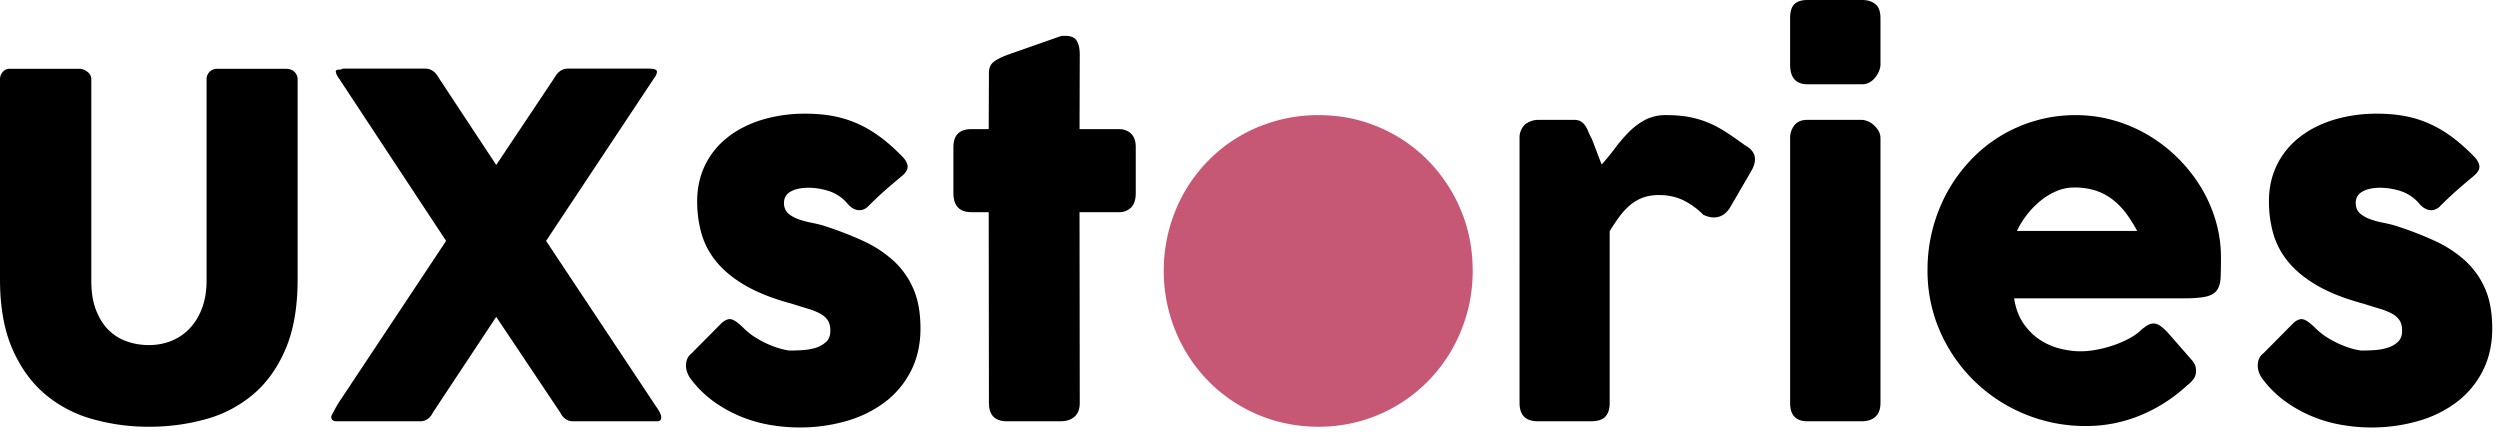 <svg xmlns="http://www.w3.org/2000/svg" width="115" height="20" viewBox="0 0 115 20">
    <g fill="none" fill-rule="nonzero">
        <path fill="#000" d="M4.2 12.905c0 .538.073.995.221 1.37.148.375.343.68.585.917.242.236.523.41.844.518.321.11.655.164 1.001.164.361 0 .702-.063 1.023-.19.321-.128.603-.317.844-.569.242-.25.433-.562.574-.933.14-.371.211-.797.211-1.277V3.646a.474.474 0 0 1 .498-.48h3.16c.166 0 .296.05.39.148a.47.47 0 0 1 .14.332v9.204c0 1.274-.185 2.344-.557 3.21-.371.866-.87 1.563-1.499 2.09a5.722 5.722 0 0 1-2.18 1.136 9.692 9.692 0 0 1-2.604.344 9.47 9.47 0 0 1-2.608-.355 5.76 5.76 0 0 1-2.187-1.157C1.43 17.583.93 16.884.557 16.022.186 15.159 0 14.102 0 12.85V3.646c0-.123.041-.234.124-.332a.388.388 0 0 1 .309-.148H3.68a.57.57 0 0 1 .34.137c.12.09.18.205.18.343v9.259zM15.261 19.095c.058-.11.117-.22.179-.333a4.03 4.03 0 0 1 .21-.344l4.871-7.337-2.462-3.733-2.462-3.734a1.09 1.09 0 0 1-.103-.164.506.506 0 0 1-.049-.164c.015-.058.056-.085.125-.082a.416.416 0 0 0 .21-.049h3.767c.267 0 .477.138.628.415l2.652 4.018L25.51 3.57c.152-.277.36-.415.628-.415h3.604c.08 0 .153.002.222.006a.518.518 0 0 1 .179.038c.05.022.075.054.075.098 0 .087-.04.182-.119.284l-4.979 7.5 5.077 7.643c.072.102.128.194.167.278.04.084.056.155.05.213 0 .11-.066.164-.196.164h-3.875a.56.56 0 0 1-.335-.11.74.74 0 0 1-.238-.294l-2.944-4.4-2.912 4.4a.74.74 0 0 1-.238.295.56.56 0 0 1-.335.109h-3.886a.244.244 0 0 1-.152-.05.161.161 0 0 1-.064-.136c0-.036.007-.069.021-.098zM34.18 15.066c.196.197.407.362.634.497.227.135.445.244.655.328.209.083.393.143.552.18.158.036.267.054.324.054.138 0 .312-.005.525-.016a2.79 2.79 0 0 0 .612-.098c.195-.055.362-.144.503-.268.14-.123.211-.298.211-.524 0-.204-.04-.366-.119-.486a.96.96 0 0 0-.346-.305 2.828 2.828 0 0 0-.558-.224 41.07 41.07 0 0 1-.741-.23c-.866-.232-1.58-.513-2.143-.84-.563-.328-1.008-.693-1.337-1.097a3.583 3.583 0 0 1-.687-1.305 5.464 5.464 0 0 1-.195-1.474c0-.604.12-1.153.357-1.648a3.634 3.634 0 0 1 1.018-1.272c.44-.353.967-.626 1.58-.82a6.798 6.798 0 0 1 2.046-.288c.454 0 .88.038 1.277.114a5.05 5.05 0 0 1 1.136.36c.361.164.713.375 1.056.634.342.258.683.566 1.022.922.123.146.186.282.19.41.003.127-.078.263-.244.41-.281.232-.55.461-.806.687-.256.226-.521.477-.796.753a.6.6 0 0 1-.26.137.522.522 0 0 1-.248-.006.727.727 0 0 1-.228-.109.941.941 0 0 1-.194-.186 1.882 1.882 0 0 0-.866-.573 3.15 3.15 0 0 0-.91-.147c-.353 0-.635.062-.844.185-.209.124-.306.313-.292.568.014.19.085.337.211.442.126.106.281.191.465.257.184.065.38.118.585.158.206.04.395.086.568.137.65.21 1.245.44 1.786.687a5.44 5.44 0 0 1 1.407.912c.397.36.705.792.926 1.294.22.502.33 1.113.33 1.834 0 .72-.143 1.365-.428 1.932a4.13 4.13 0 0 1-1.174 1.43 5.365 5.365 0 0 1-1.77.885 7.658 7.658 0 0 1-2.202.306c-.448 0-.902-.04-1.364-.12-.462-.08-.91-.21-1.342-.388a6.063 6.063 0 0 1-1.234-.688 4.86 4.86 0 0 1-1.04-1.02 1.137 1.137 0 0 1-.178-.323.907.907 0 0 1-.054-.333.811.811 0 0 1 .065-.3.587.587 0 0 1 .19-.235l1.396-1.408c.173-.146.326-.197.46-.153.133.044.304.168.514.371zM45.491 3.352c0-.226.074-.395.222-.508.148-.113.36-.22.633-.322l2.457-.863a.52.52 0 0 1 .103-.01h.092c.267 0 .446.078.536.234.09.157.135.362.135.617l-.01 3.44h1.807c.23 0 .418.068.563.207.144.138.216.345.216.622v2.107c0 .306-.072.53-.216.671a.768.768 0 0 1-.563.213h-1.808l.011 8.778c0 .277-.08.486-.238.628-.159.142-.379.213-.66.213h-2.446c-.556 0-.834-.28-.834-.84l-.01-8.779h-.79c-.556 0-.834-.294-.834-.884V6.769c0-.553.278-.83.833-.83h.79l.011-2.587z"/>
        <path fill="#C75875" d="M53.533 12.457a7.278 7.278 0 0 1 .969-3.652 7.12 7.12 0 0 1 1.104-1.441c.43-.433.907-.802 1.434-1.108a7.152 7.152 0 0 1 3.615-.96c.981 0 1.903.183 2.765.55a7 7 0 0 1 2.252 1.518 7.217 7.217 0 0 1 1.515 2.27c.372.87.557 1.811.557 2.823 0 .67-.084 1.312-.254 1.927a7.31 7.31 0 0 1-.714 1.72 7.054 7.054 0 0 1-2.538 2.56 7.023 7.023 0 0 1-3.583.966c-.664 0-1.3-.084-1.91-.251a7.02 7.02 0 0 1-3.14-1.829 7.054 7.054 0 0 1-1.103-1.446 7.31 7.31 0 0 1-.714-1.72 7.217 7.217 0 0 1-.255-1.927z"/>
        <path fill="#000" d="M69.898 6.321a.81.81 0 0 1 .082-.355.773.773 0 0 1 .2-.267c.187-.124.382-.186.584-.186H72.4c.137 0 .245.026.324.077a.69.69 0 0 1 .2.196c.055.08.102.171.141.273.04.102.089.204.146.306.015.03.044.1.087.213l.14.371a30.473 30.473 0 0 0 .239.617c.216-.24.424-.493.622-.759.199-.266.41-.511.633-.737.224-.225.473-.411.747-.557a2.05 2.05 0 0 1 .974-.218c.39 0 .738.03 1.045.087.306.059.597.144.871.257.274.113.547.257.817.431.27.175.565.379.882.612.498.269.592.67.282 1.2l-.985 1.693c-.145.218-.321.353-.53.404-.21.05-.437.018-.682-.099a3.423 3.423 0 0 0-.948-.682 2.579 2.579 0 0 0-1.098-.224 2.1 2.1 0 0 0-.742.12c-.212.08-.405.193-.579.339-.173.145-.335.32-.487.524-.151.204-.303.43-.454.677v7.904c0 .277-.067.486-.2.628-.134.142-.356.213-.666.213h-2.435c-.563 0-.845-.28-.845-.84V6.32zM82.345 6.365a.95.95 0 0 1 .195-.6c.13-.168.332-.252.606-.252h2.479c.087 0 .18.02.281.06.101.04.195.099.282.175.086.077.16.166.222.268a.664.664 0 0 1 .092.349v12.173c0 .277-.076.486-.228.628-.151.142-.368.213-.65.213h-2.478c-.534 0-.8-.28-.8-.84V6.364zM82.345.84c0-.305.065-.522.195-.649S82.872 0 83.146 0h2.511c.253 0 .457.064.612.191.155.127.233.344.233.65V2.97c0 .087-.02.182-.06.283-.04.102-.095.2-.168.295a.916.916 0 0 1-.265.235.678.678 0 0 1-.352.093h-2.51c-.535 0-.802-.302-.802-.906V.84zM100.616 17.72a7.203 7.203 0 0 1-2.144 1.38 6.483 6.483 0 0 1-2.521.497 7.265 7.265 0 0 1-2.804-.546 7.291 7.291 0 0 1-2.316-1.512 7.256 7.256 0 0 1-1.58-2.276 6.914 6.914 0 0 1-.585-2.85 7.411 7.411 0 0 1 .893-3.548A7.15 7.15 0 0 1 90.6 7.42a6.586 6.586 0 0 1 3.014-1.862 6.58 6.58 0 0 1 1.872-.262c.6 0 1.18.08 1.743.24a6.75 6.75 0 0 1 1.585.677 7.067 7.067 0 0 1 2.42 2.386c.295.484.524 1 .687 1.55a5.96 5.96 0 0 1 .243 1.698c0 .378-.005.687-.016.928-.01.24-.067.43-.168.573-.1.142-.268.24-.503.295-.235.054-.58.081-1.034.081H92.65c.073.466.219.856.439 1.169.22.313.474.562.763.748.288.185.595.318.92.398.325.08.631.12.92.12.26 0 .527-.027.8-.082.275-.054.54-.127.796-.218s.491-.197.704-.317a2.34 2.34 0 0 0 .514-.376c.115-.095.215-.166.298-.213a.527.527 0 0 1 .265-.071c.094 0 .19.033.287.098.097.066.207.16.33.284l1.147 1.31c.08.095.13.18.152.257a.857.857 0 0 1 .032.234c0 .146-.04.271-.12.377-.078.105-.172.198-.28.278zm-5.207-9.095c-.281 0-.553.056-.817.17-.263.112-.51.263-.741.452-.231.19-.439.404-.623.644s-.333.484-.449.732h5.531a6.439 6.439 0 0 0-.492-.786 3.351 3.351 0 0 0-.606-.633 2.61 2.61 0 0 0-.78-.426 3.106 3.106 0 0 0-1.023-.153zM106.482 15.066c.195.197.406.362.633.497.227.135.446.244.655.328.21.083.393.143.552.18.159.036.267.054.325.054.137 0 .312-.005.525-.016a2.79 2.79 0 0 0 .611-.098c.195-.055.363-.144.503-.268.141-.123.211-.298.211-.524 0-.204-.04-.366-.119-.486a.96.96 0 0 0-.346-.305 2.828 2.828 0 0 0-.557-.224c-.22-.066-.468-.142-.742-.23-.866-.232-1.58-.513-2.143-.84-.563-.328-1.008-.693-1.337-1.097a3.583 3.583 0 0 1-.687-1.305 5.464 5.464 0 0 1-.195-1.474c0-.604.12-1.153.357-1.648a3.634 3.634 0 0 1 1.018-1.272c.44-.353.967-.626 1.58-.82a6.798 6.798 0 0 1 2.046-.288c.454 0 .88.038 1.277.114a5.05 5.05 0 0 1 1.136.36c.361.164.713.375 1.056.634.342.258.683.566 1.023.922.122.146.185.282.189.41.004.127-.078.263-.244.41-.281.232-.55.461-.806.687-.256.226-.521.477-.795.753a.6.6 0 0 1-.26.137.522.522 0 0 1-.25-.006.727.727 0 0 1-.226-.109.941.941 0 0 1-.195-.186 1.882 1.882 0 0 0-.866-.573 3.15 3.15 0 0 0-.91-.147c-.353 0-.634.062-.844.185-.209.124-.306.313-.292.568.015.19.085.337.211.442.127.106.282.191.466.257.184.065.378.118.584.158.206.04.395.086.568.137.65.21 1.245.44 1.786.687a5.44 5.44 0 0 1 1.407.912c.397.36.706.792.926 1.294.22.502.33 1.113.33 1.834 0 .72-.143 1.365-.428 1.932a4.13 4.13 0 0 1-1.174 1.43 5.365 5.365 0 0 1-1.77.885 7.658 7.658 0 0 1-2.202.306c-.448 0-.902-.04-1.364-.12-.462-.08-.91-.21-1.342-.388a6.063 6.063 0 0 1-1.234-.688 4.86 4.86 0 0 1-1.04-1.02 1.137 1.137 0 0 1-.178-.323.907.907 0 0 1-.054-.333.811.811 0 0 1 .065-.3.587.587 0 0 1 .19-.235l1.396-1.408c.173-.146.326-.197.46-.153.133.044.305.168.514.371z"/>
    </g>
</svg>
